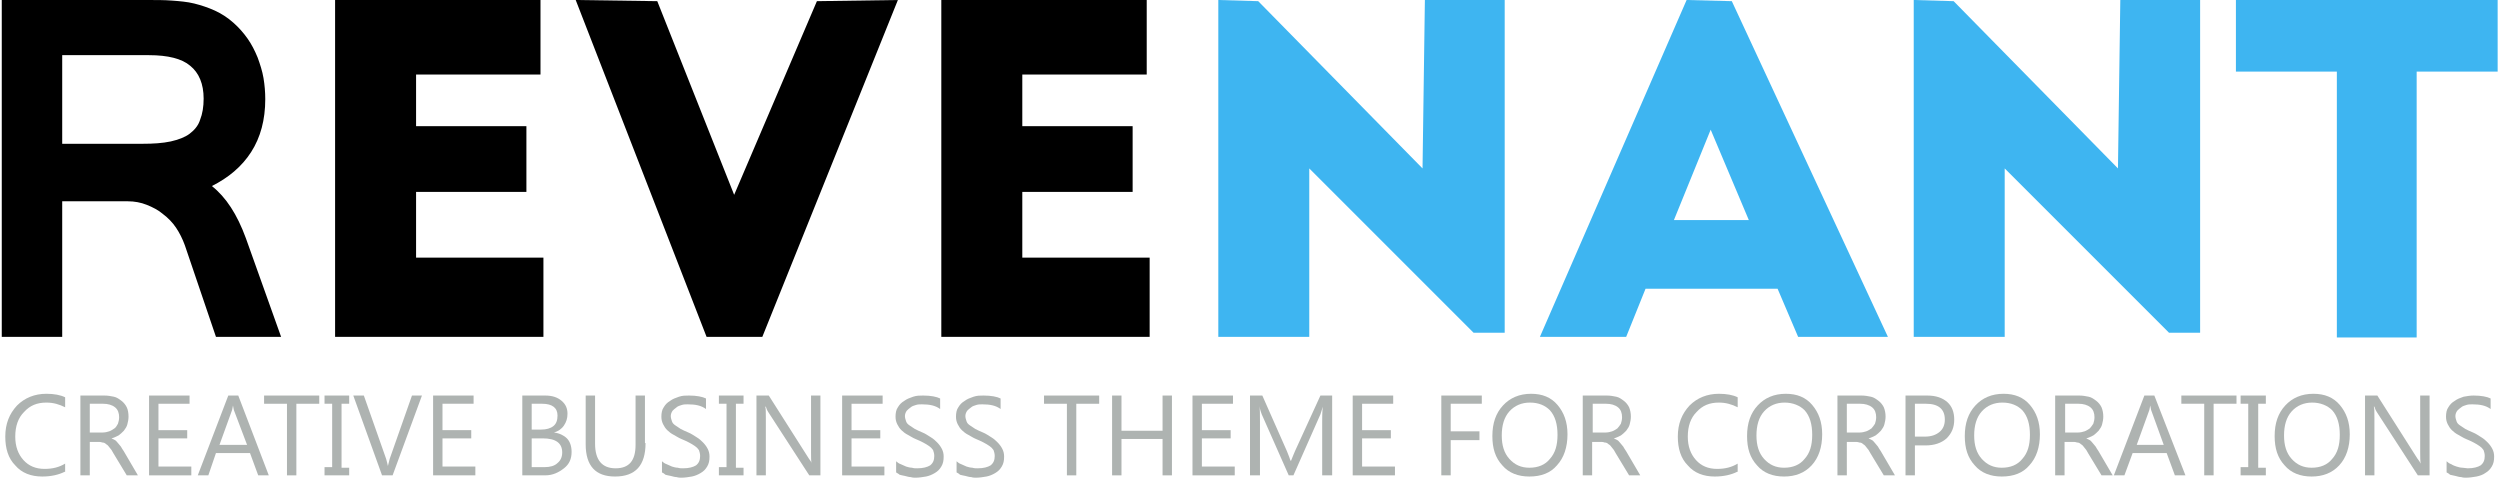<svg version="1.1" id="Слой_1" xmlns="http://www.w3.org/2000/svg" xmlns:xlink="http://www.w3.org/1999/xlink" x="0px" y="0px"
	 viewBox="0 0 426 82" enable-background="new 0 0 426 82" xml:space="preserve">
<g>
	<g>
		<path d="M47.9,57.4H36.8l-5.3-15.6c-0.4-1.1-0.9-2.1-1.5-3c-0.6-0.9-1.4-1.7-2.2-2.3c-0.8-0.7-1.8-1.2-2.8-1.6s-2.1-0.6-3.2-0.6 			H10.6v23.1H0.3V0h24.8c1.5,0,2.9,0,4.2,0.1s2.6,0.2,3.8,0.5c1.2,0.3,2.4,0.7,3.5,1.2c1.1,0.5,2.2,1.2,3.2,2.1	c0.9,0.8,1.7,1.7,2.4,2.7c0.7,1,1.2,2,1.7,3.2c0.4,1.1,0.8,2.3,1,3.5c0.2,1.2,0.3,2.4,0.3,3.6c0,3.5-0.8,6.5-2.4,9 			c-1.6,2.5-3.9,4.4-6.7,5.8c2.4,1.9,4.3,4.8,5.8,8.9L47.9,57.4z M10.6,24.5h13.7c1.8,0,3.4-0.1,4.8-0.4c1.3-0.3,2.4-0.7,3.2-1.3 s1.5-1.4,1.8-2.4c0.4-1,0.6-2.2,0.6-3.6c0-2.5-0.8-4.4-2.3-5.6C31,10,28.6,9.4,25.4,9.4H10.6V24.5z"/>
		<path d="M153,0l-23.1,57.4h-9.5L98.1,0L112,0.2l13.1,33l14.1-33L153,0z"/>
		<path d="M195.9,57.4h-35.5V0h35v12.7h-21.2v8.8h18.8v11.2h-18.8v11.2h21.7V57.4z"/>
		<path d="M92.6,57.4H57.1V0h35v12.7H70.9v8.8h18.8v11.2H70.9v11.2h21.7V57.4z"/>
		<path fill="#3EB5F1" d="M425.7,12.2h-13.9v45.3h-13.6V12.2H381V0h44.6V12.2z"/>
		<polyline fill="#3EB5F1" points="214.4,0.2 242.4,28.7 242.8,0 256.4,0 256.4,56.7 251.1,56.7 223.1,28.7 223.1,57.4 207.6,57.4 207.6,0 		"/>
		<polyline fill="#3EB5F1" points="332.9,0.2 360.9,28.7 361.3,0 374.9,0 374.9,56.7 369.6,56.7 341.6,28.7 341.6,57.4 326.1,57.4 326.1,0 		"/>
		<path fill="#3EB5F1" d="M306.4,57.4h15.3L295.1,0.2L287.4,0l-25,57.4h14.7l3.3-8.2h22.5L306.4,57.4z M285.2,37.5l-4.4,10.9 l10.7-26.3l6.5,15.4H285.2z"/>
	</g>
	<g>
		<path fill="#AEB3B1" d="M11,80.4c-1,0.5-2.3,0.8-3.8,0.8c-1.9,0-3.5-0.6-4.6-1.9c-1.2-1.2-1.7-2.9-1.7-4.9c0-2.2,0.7-3.9,2-5.3 c1.3-1.3,3-2,5-2c1.3,0,2.4,0.2,3.2,0.6v1.7c-1-0.5-2-0.8-3.2-0.8c-1.6,0-2.8,0.5-3.8,1.6c-1,1-1.5,2.4-1.5,4.2c0,1.7,0.5,3,1.4,4
			c0.9,1,2.1,1.5,3.6,1.5c1.4,0,2.5-0.3,3.5-0.9V80.4z"/>
		<path fill="#AEB3B1" d="M23.5,81h-1.9l-2.3-3.8c-0.2-0.4-0.4-0.7-0.6-0.9c-0.2-0.3-0.4-0.5-0.6-0.6c-0.2-0.2-0.4-0.3-0.7-0.3
			c-0.2-0.1-0.5-0.1-0.8-0.1h-1.3V81h-1.6V67.4h4.1c0.6,0,1.1,0.1,1.6,0.2c0.5,0.1,0.9,0.4,1.3,0.7c0.4,0.3,0.7,0.7,0.9,1.1
			s0.3,1,0.3,1.6c0,0.5-0.1,0.9-0.2,1.3c-0.1,0.4-0.3,0.7-0.6,1.1c-0.3,0.3-0.6,0.6-0.9,0.8c-0.4,0.2-0.8,0.4-1.2,0.5v0
			c0.2,0.1,0.4,0.2,0.6,0.3c0.2,0.1,0.3,0.3,0.5,0.5c0.2,0.2,0.3,0.4,0.5,0.6c0.1,0.2,0.3,0.5,0.5,0.8L23.5,81z M15.3,68.8v4.9h2.2
			c0.4,0,0.8-0.1,1.1-0.2s0.6-0.3,0.9-0.5s0.4-0.5,0.6-0.8c0.1-0.3,0.2-0.7,0.2-1.1c0-0.7-0.2-1.3-0.7-1.7c-0.5-0.4-1.2-0.6-2-0.6
			H15.3z"/>
		<path fill="#AEB3B1" d="M32.6,81h-7.2V67.4h6.9v1.4h-5.3v4.5h4.9v1.4h-4.9v4.8h5.6V81z"/>
		<path fill="#AEB3B1" d="M45.8,81H44l-1.4-3.8h-5.8L35.5,81h-1.8l5.2-13.6h1.7L45.8,81z M42.1,75.8L39.9,70
			c-0.1-0.2-0.1-0.5-0.2-0.9h0c-0.1,0.4-0.1,0.7-0.2,0.9l-2.1,5.8H42.1z"/>
		<path fill="#AEB3B1" d="M54.4,68.8h-3.9V81h-1.6V68.8H45v-1.4h9.4V68.8z"/>
		<path fill="#AEB3B1" d="M59.5,67.4v1.4h-1.3v10.9h1.3V81h-4.2v-1.4h1.3V68.8h-1.3v-1.4H59.5z"/>
		<path fill="#AEB3B1" d="M71.9,67.4l-5,13.6h-1.8l-4.9-13.6h1.8l3.8,10.8c0.1,0.3,0.2,0.8,0.3,1.2h0c0.1-0.4,0.2-0.8,0.3-1.2
			l3.8-10.8H71.9z"/>
		<path fill="#AEB3B1" d="M81,81h-7.2V67.4h6.9v1.4h-5.3v4.5h4.9v1.4h-4.9v4.8H81V81z"/>
		<path fill="#AEB3B1" d="M89,81V67.4h3.9c1.2,0,2.1,0.3,2.8,0.9c0.7,0.6,1,1.3,1,2.2c0,0.8-0.2,1.4-0.6,2c-0.4,0.6-1,1-1.7,1.2v0
			c0.9,0.1,1.7,0.5,2.2,1s0.8,1.3,0.8,2.3c0,1.2-0.4,2.1-1.3,2.8S94.2,81,92.9,81H89z M90.6,68.8v4.4h1.6c0.9,0,1.6-0.2,2.1-0.6
			c0.5-0.4,0.7-1,0.7-1.8c0-1.3-0.9-2-2.6-2H90.6z M90.6,74.7v4.9h2.2c0.9,0,1.7-0.2,2.2-0.7c0.5-0.4,0.8-1,0.8-1.8
			c0-1.6-1.1-2.4-3.3-2.4H90.6z"/>
		<path fill="#AEB3B1" d="M110,75.5c0,3.8-1.7,5.7-5.2,5.7c-3.3,0-5-1.8-5-5.5v-8.3h1.6v8.2c0,2.8,1.2,4.2,3.5,4.2
			c2.3,0,3.4-1.3,3.4-4v-8.4h1.6V75.5z"/>
		<path fill="#AEB3B1" d="M112.8,80.5v-1.9c0.2,0.2,0.5,0.4,0.8,0.5s0.6,0.3,0.9,0.4c0.3,0.1,0.7,0.2,1,0.2c0.3,0.1,0.6,0.1,0.9,0.1
			c1,0,1.7-0.2,2.2-0.5c0.5-0.4,0.7-0.9,0.7-1.6c0-0.4-0.1-0.7-0.2-1c-0.2-0.3-0.4-0.5-0.7-0.7s-0.6-0.4-1-0.6
			c-0.4-0.2-0.8-0.4-1.3-0.6c-0.5-0.2-0.9-0.5-1.3-0.7c-0.4-0.2-0.8-0.5-1.1-0.8c-0.3-0.3-0.5-0.6-0.7-1c-0.2-0.4-0.3-0.8-0.3-1.3
			c0-0.6,0.1-1.2,0.4-1.6c0.3-0.5,0.6-0.8,1.1-1.1c0.4-0.3,0.9-0.5,1.5-0.7s1.1-0.2,1.7-0.2c1.3,0,2.3,0.2,2.9,0.5v1.8
			c-0.8-0.6-1.8-0.8-3.1-0.8c-0.3,0-0.7,0-1,0.1c-0.3,0.1-0.7,0.2-0.9,0.4c-0.3,0.2-0.5,0.4-0.7,0.6c-0.2,0.3-0.3,0.6-0.3,0.9
			c0,0.3,0.1,0.6,0.2,0.9c0.1,0.3,0.3,0.5,0.6,0.7c0.3,0.2,0.6,0.4,0.9,0.6c0.4,0.2,0.8,0.4,1.3,0.6c0.5,0.2,0.9,0.5,1.4,0.8
			s0.8,0.6,1.1,0.9c0.3,0.3,0.6,0.7,0.8,1.1c0.2,0.4,0.3,0.8,0.3,1.3c0,0.7-0.1,1.2-0.4,1.7c-0.3,0.5-0.6,0.8-1.1,1.1
			s-1,0.5-1.5,0.6c-0.6,0.1-1.2,0.2-1.8,0.2c-0.2,0-0.5,0-0.8-0.1c-0.3,0-0.6-0.1-1-0.2s-0.6-0.1-0.9-0.2
			C113.2,80.7,113,80.6,112.8,80.5z"/>
		<path fill="#AEB3B1" d="M126.7,67.4v1.4h-1.3v10.9h1.3V81h-4.2v-1.4h1.3V68.8h-1.3v-1.4H126.7z"/>
		<path fill="#AEB3B1" d="M139.9,81h-2l-7-10.8c-0.2-0.3-0.3-0.6-0.4-0.9h-0.1c0.1,0.3,0.1,0.9,0.1,1.9V81h-1.6V67.4h2.1l6.8,10.7
			c0.3,0.4,0.5,0.7,0.5,0.9h0c-0.1-0.4-0.1-1.1-0.1-2v-9.6h1.6V81z"/>
		<path fill="#AEB3B1" d="M150.7,81h-7.2V67.4h6.9v1.4h-5.3v4.5h4.9v1.4h-4.9v4.8h5.6V81z"/>
		<path fill="#AEB3B1" d="M152.7,80.5v-1.9c0.2,0.2,0.5,0.4,0.8,0.5s0.6,0.3,0.9,0.4c0.3,0.1,0.7,0.2,1,0.2c0.3,0.1,0.6,0.1,0.9,0.1
			c1,0,1.7-0.2,2.2-0.5c0.5-0.4,0.7-0.9,0.7-1.6c0-0.4-0.1-0.7-0.2-1c-0.2-0.3-0.4-0.5-0.7-0.7s-0.6-0.4-1-0.6
			c-0.4-0.2-0.8-0.4-1.3-0.6c-0.5-0.2-0.9-0.5-1.3-0.7c-0.4-0.2-0.8-0.5-1.1-0.8c-0.3-0.3-0.5-0.6-0.7-1c-0.2-0.4-0.3-0.8-0.3-1.3
			c0-0.6,0.1-1.2,0.4-1.6c0.3-0.5,0.6-0.8,1.1-1.1c0.4-0.3,0.9-0.5,1.5-0.7s1.1-0.2,1.7-0.2c1.3,0,2.3,0.2,2.9,0.5v1.8
			c-0.8-0.6-1.8-0.8-3.1-0.8c-0.3,0-0.7,0-1,0.1c-0.3,0.1-0.7,0.2-0.9,0.4c-0.3,0.2-0.5,0.4-0.7,0.6c-0.2,0.3-0.3,0.6-0.3,0.9
			c0,0.3,0.1,0.6,0.2,0.9c0.1,0.3,0.3,0.5,0.6,0.7c0.3,0.2,0.6,0.4,0.9,0.6c0.4,0.2,0.8,0.4,1.3,0.6c0.5,0.2,0.9,0.5,1.4,0.8
			s0.8,0.6,1.1,0.9c0.3,0.3,0.6,0.7,0.8,1.1c0.2,0.4,0.3,0.8,0.3,1.3c0,0.7-0.1,1.2-0.4,1.7c-0.3,0.5-0.6,0.8-1.1,1.1
			s-1,0.5-1.5,0.6c-0.6,0.1-1.2,0.2-1.8,0.2c-0.2,0-0.5,0-0.8-0.1c-0.3,0-0.6-0.1-1-0.2s-0.6-0.1-0.9-0.2
			C153.1,80.7,152.8,80.6,152.7,80.5z"/>
		<path fill="#AEB3B1" d="M163,80.5v-1.9c0.2,0.2,0.5,0.4,0.8,0.5s0.6,0.3,0.9,0.4c0.3,0.1,0.7,0.2,1,0.2c0.3,0.1,0.6,0.1,0.9,0.1
			c1,0,1.7-0.2,2.2-0.5c0.5-0.4,0.7-0.9,0.7-1.6c0-0.4-0.1-0.7-0.2-1c-0.2-0.3-0.4-0.5-0.7-0.7s-0.6-0.4-1-0.6
			c-0.4-0.2-0.8-0.4-1.3-0.6c-0.5-0.2-0.9-0.5-1.3-0.7c-0.4-0.2-0.8-0.5-1.1-0.8c-0.3-0.3-0.5-0.6-0.7-1c-0.2-0.4-0.3-0.8-0.3-1.3
			c0-0.6,0.1-1.2,0.4-1.6c0.3-0.5,0.6-0.8,1.1-1.1c0.4-0.3,0.9-0.5,1.5-0.7s1.1-0.2,1.7-0.2c1.3,0,2.3,0.2,2.9,0.5v1.8
			c-0.8-0.6-1.8-0.8-3.1-0.8c-0.3,0-0.7,0-1,0.1c-0.3,0.1-0.7,0.2-0.9,0.4c-0.3,0.2-0.5,0.4-0.7,0.6c-0.2,0.3-0.3,0.6-0.3,0.9
			c0,0.3,0.1,0.6,0.2,0.9c0.1,0.3,0.3,0.5,0.6,0.7c0.3,0.2,0.6,0.4,0.9,0.6c0.4,0.2,0.8,0.4,1.3,0.6c0.5,0.2,0.9,0.5,1.4,0.8
			s0.8,0.6,1.1,0.9c0.3,0.3,0.6,0.7,0.8,1.1c0.2,0.4,0.3,0.8,0.3,1.3c0,0.7-0.1,1.2-0.4,1.7c-0.3,0.5-0.6,0.8-1.1,1.1
			s-1,0.5-1.5,0.6c-0.6,0.1-1.2,0.2-1.8,0.2c-0.2,0-0.5,0-0.8-0.1c-0.3,0-0.6-0.1-1-0.2s-0.6-0.1-0.9-0.2
			C163.4,80.7,163.2,80.6,163,80.5z"/>
		<path fill="#AEB3B1" d="M187.3,68.8h-3.9V81h-1.6V68.8h-3.9v-1.4h9.4V68.8z"/>
		<path fill="#AEB3B1" d="M199.7,81h-1.6v-6.2h-7V81h-1.6V67.4h1.6v6h7v-6h1.6V81z"/>
		<path fill="#AEB3B1" d="M210.4,81h-7.2V67.4h6.9v1.4h-5.3v4.5h4.9v1.4h-4.9v4.8h5.6V81z"/>
		<path fill="#AEB3B1" d="M226.9,81h-1.6v-9.1c0-0.7,0-1.6,0.1-2.6h0c-0.2,0.6-0.3,1.1-0.4,1.3L220.4,81h-0.8L215,70.6
			c-0.1-0.3-0.3-0.8-0.4-1.4h0c0.1,0.5,0.1,1.4,0.1,2.7V81H213V67.4h2.1l4.2,9.5c0.3,0.7,0.5,1.3,0.6,1.6h0.1
			c0.3-0.7,0.5-1.3,0.7-1.7l4.3-9.4h2V81z"/>
		<path fill="#AEB3B1" d="M237.7,81h-7.2V67.4h6.9v1.4h-5.3v4.5h4.9v1.4h-4.9v4.8h5.6V81z"/>
		<path fill="#AEB3B1" d="M252.5,68.8h-5.3v4.7h4.9V75h-4.9v6h-1.6V67.4h6.9V68.8z"/>
		<path fill="#AEB3B1" d="M260.6,81.2c-1.9,0-3.5-0.6-4.6-1.9c-1.2-1.3-1.7-2.9-1.7-5c0-2.2,0.6-3.9,1.8-5.2s2.8-2,4.8-2
			c1.9,0,3.4,0.6,4.5,1.9s1.7,2.9,1.7,5c0,2.2-0.6,4-1.8,5.3C264.2,80.6,262.6,81.2,260.6,81.2z M260.7,68.6c-1.4,0-2.6,0.5-3.5,1.5
			c-0.9,1-1.3,2.4-1.3,4.1s0.4,3,1.3,4s2,1.5,3.4,1.5c1.5,0,2.7-0.5,3.5-1.5c0.9-1,1.3-2.3,1.3-4.1c0-1.8-0.4-3.2-1.3-4.2
			C263.3,69.1,262.2,68.6,260.7,68.6z"/>
		<path fill="#AEB3B1" d="M279.5,81h-1.9l-2.3-3.8c-0.2-0.4-0.4-0.7-0.6-0.9c-0.2-0.3-0.4-0.5-0.6-0.6c-0.2-0.2-0.4-0.3-0.7-0.3
			c-0.2-0.1-0.5-0.1-0.8-0.1h-1.3V81h-1.6V67.4h4.1c0.6,0,1.1,0.1,1.6,0.2c0.5,0.1,0.9,0.4,1.3,0.7s0.7,0.7,0.9,1.1
			c0.2,0.5,0.3,1,0.3,1.6c0,0.5-0.1,0.9-0.2,1.3c-0.1,0.4-0.3,0.7-0.6,1.1c-0.3,0.3-0.6,0.6-0.9,0.8c-0.4,0.2-0.8,0.4-1.2,0.5v0
			c0.2,0.1,0.4,0.2,0.6,0.3c0.2,0.1,0.3,0.3,0.5,0.5c0.2,0.2,0.3,0.4,0.5,0.6c0.1,0.2,0.3,0.5,0.5,0.8L279.5,81z M271.4,68.8v4.9
			h2.2c0.4,0,0.8-0.1,1.1-0.2c0.3-0.1,0.6-0.3,0.9-0.5c0.2-0.2,0.4-0.5,0.6-0.8c0.1-0.3,0.2-0.7,0.2-1.1c0-0.7-0.2-1.3-0.7-1.7
			c-0.5-0.4-1.2-0.6-2-0.6H271.4z"/>
		<path fill="#AEB3B1" d="M296,80.4c-1,0.5-2.3,0.8-3.8,0.8c-1.9,0-3.5-0.6-4.6-1.9c-1.2-1.2-1.7-2.9-1.7-4.9c0-2.2,0.7-3.9,2-5.3
			c1.3-1.3,3-2,5-2c1.3,0,2.4,0.2,3.2,0.6v1.7c-1-0.5-2-0.8-3.2-0.8c-1.6,0-2.8,0.5-3.8,1.6c-1,1-1.5,2.4-1.5,4.2c0,1.7,0.5,3,1.4,4
			s2.1,1.5,3.6,1.5c1.4,0,2.5-0.3,3.5-0.9V80.4z"/>
		<path fill="#AEB3B1" d="M304,81.2c-1.9,0-3.5-0.6-4.6-1.9c-1.2-1.3-1.7-2.9-1.7-5c0-2.2,0.6-3.9,1.8-5.2s2.8-2,4.8-2
			c1.9,0,3.4,0.6,4.5,1.9s1.7,2.9,1.7,5c0,2.2-0.6,4-1.8,5.3C307.5,80.6,305.9,81.2,304,81.2z M304.1,68.6c-1.4,0-2.6,0.5-3.5,1.5
			c-0.9,1-1.3,2.4-1.3,4.1s0.4,3,1.3,4s2,1.5,3.4,1.5c1.5,0,2.7-0.5,3.5-1.5c0.9-1,1.3-2.3,1.3-4.1c0-1.8-0.4-3.2-1.3-4.2
			C306.7,69.1,305.5,68.6,304.1,68.6z"/>
		<path fill="#AEB3B1" d="M322.9,81H321l-2.3-3.8c-0.2-0.4-0.4-0.7-0.6-0.9c-0.2-0.3-0.4-0.5-0.6-0.6c-0.2-0.2-0.4-0.3-0.7-0.3
			c-0.2-0.1-0.5-0.1-0.8-0.1h-1.3V81h-1.6V67.4h4.1c0.6,0,1.1,0.1,1.6,0.2c0.5,0.1,0.9,0.4,1.3,0.7s0.7,0.7,0.9,1.1
			c0.2,0.5,0.3,1,0.3,1.6c0,0.5-0.1,0.9-0.2,1.3c-0.1,0.4-0.3,0.7-0.6,1.1c-0.3,0.3-0.6,0.6-0.9,0.8c-0.4,0.2-0.8,0.4-1.2,0.5v0
			c0.2,0.1,0.4,0.2,0.6,0.3c0.2,0.1,0.3,0.3,0.5,0.5c0.2,0.2,0.3,0.4,0.5,0.6c0.1,0.2,0.3,0.5,0.5,0.8L322.9,81z M314.7,68.8v4.9
			h2.2c0.4,0,0.8-0.1,1.1-0.2c0.3-0.1,0.6-0.3,0.9-0.5c0.2-0.2,0.4-0.5,0.6-0.8c0.1-0.3,0.2-0.7,0.2-1.1c0-0.7-0.2-1.3-0.7-1.7
			c-0.5-0.4-1.2-0.6-2-0.6H314.7z"/>
		<path fill="#AEB3B1" d="M326.3,75.9V81h-1.6V67.4h3.7c1.5,0,2.6,0.4,3.4,1.1c0.8,0.7,1.2,1.7,1.2,3s-0.4,2.3-1.3,3.2
			c-0.9,0.8-2.1,1.2-3.6,1.2H326.3z M326.3,68.8v5.6h1.7c1.1,0,1.9-0.3,2.5-0.8c0.6-0.5,0.9-1.2,0.9-2.1c0-1.8-1.1-2.7-3.2-2.7
			H326.3z"/>
		<path fill="#AEB3B1" d="M341.1,81.2c-1.9,0-3.5-0.6-4.6-1.9c-1.2-1.3-1.7-2.9-1.7-5c0-2.2,0.6-3.9,1.8-5.2s2.8-2,4.8-2
			c1.9,0,3.4,0.6,4.5,1.9s1.7,2.9,1.7,5c0,2.2-0.6,4-1.8,5.3C344.7,80.6,343.1,81.2,341.1,81.2z M341.2,68.6c-1.4,0-2.6,0.5-3.5,1.5
			c-0.9,1-1.3,2.4-1.3,4.1s0.4,3,1.3,4s2,1.5,3.4,1.5c1.5,0,2.7-0.5,3.5-1.5c0.9-1,1.3-2.3,1.3-4.1c0-1.8-0.4-3.2-1.3-4.2
			C343.8,69.1,342.7,68.6,341.2,68.6z"/>
		<path fill="#AEB3B1" d="M360,81h-1.9l-2.3-3.8c-0.2-0.4-0.4-0.7-0.6-0.9c-0.2-0.3-0.4-0.5-0.6-0.6c-0.2-0.2-0.4-0.3-0.7-0.3
			c-0.2-0.1-0.5-0.1-0.8-0.1h-1.3V81h-1.6V67.4h4.1c0.6,0,1.1,0.1,1.6,0.2c0.5,0.1,0.9,0.4,1.3,0.7s0.7,0.7,0.9,1.1
			c0.2,0.5,0.3,1,0.3,1.6c0,0.5-0.1,0.9-0.2,1.3c-0.1,0.4-0.3,0.7-0.6,1.1c-0.3,0.3-0.6,0.6-0.9,0.8c-0.4,0.2-0.8,0.4-1.2,0.5v0
			c0.2,0.1,0.4,0.2,0.6,0.3c0.2,0.1,0.3,0.3,0.5,0.5c0.2,0.2,0.3,0.4,0.5,0.6c0.1,0.2,0.3,0.5,0.5,0.8L360,81z M351.9,68.8v4.9h2.2
			c0.4,0,0.8-0.1,1.1-0.2c0.3-0.1,0.6-0.3,0.9-0.5c0.2-0.2,0.4-0.5,0.6-0.8c0.1-0.3,0.2-0.7,0.2-1.1c0-0.7-0.2-1.3-0.7-1.7
			c-0.5-0.4-1.2-0.6-2-0.6H351.9z"/>
		<path fill="#AEB3B1" d="M372.4,81h-1.8l-1.4-3.8h-5.8l-1.4,3.8h-1.8l5.2-13.6h1.7L372.4,81z M368.7,75.8l-2.1-5.8
			c-0.1-0.2-0.1-0.5-0.2-0.9h0c-0.1,0.4-0.1,0.7-0.2,0.9l-2.1,5.8H368.7z"/>
		<path fill="#AEB3B1" d="M381.1,68.8h-3.9V81h-1.6V68.8h-3.9v-1.4h9.4V68.8z"/>
		<path fill="#AEB3B1" d="M386.1,67.4v1.4h-1.3v10.9h1.3V81h-4.3v-1.4h1.3V68.8h-1.3v-1.4H386.1z"/>
		<path fill="#AEB3B1" d="M393.9,81.2c-1.9,0-3.5-0.6-4.6-1.9c-1.2-1.3-1.7-2.9-1.7-5c0-2.2,0.6-3.9,1.8-5.2s2.8-2,4.8-2
			c1.9,0,3.4,0.6,4.5,1.9s1.7,2.9,1.7,5c0,2.2-0.6,4-1.8,5.3C397.4,80.6,395.8,81.2,393.9,81.2z M394,68.6c-1.4,0-2.6,0.5-3.5,1.5
			c-0.9,1-1.3,2.4-1.3,4.1s0.4,3,1.3,4s2,1.5,3.4,1.5c1.5,0,2.7-0.5,3.5-1.5c0.9-1,1.3-2.3,1.3-4.1c0-1.8-0.4-3.2-1.3-4.2
			C396.6,69.1,395.4,68.6,394,68.6z"/>
		<path fill="#AEB3B1" d="M414,81h-2l-7-10.8c-0.2-0.3-0.3-0.6-0.4-0.9h-0.1c0.1,0.3,0.1,0.9,0.1,1.9V81H403V67.4h2.1l6.8,10.7
			c0.3,0.4,0.5,0.7,0.6,0.9h0c-0.1-0.4-0.1-1.1-0.1-2v-9.6h1.6V81z"/>
		<path fill="#AEB3B1" d="M416.9,80.5v-1.9c0.2,0.2,0.5,0.4,0.8,0.5c0.3,0.2,0.6,0.3,0.9,0.4c0.3,0.1,0.7,0.2,1,0.2s0.6,0.1,0.9,0.1
			c1,0,1.7-0.2,2.2-0.5c0.5-0.4,0.7-0.9,0.7-1.6c0-0.4-0.1-0.7-0.2-1c-0.2-0.3-0.4-0.5-0.7-0.7s-0.6-0.4-1-0.6
			c-0.4-0.2-0.8-0.4-1.3-0.6c-0.5-0.2-0.9-0.5-1.3-0.7c-0.4-0.2-0.8-0.5-1.1-0.8s-0.5-0.6-0.7-1c-0.2-0.4-0.3-0.8-0.3-1.3
			c0-0.6,0.1-1.2,0.4-1.6c0.3-0.5,0.6-0.8,1.1-1.1c0.4-0.3,0.9-0.5,1.5-0.7c0.6-0.1,1.1-0.2,1.7-0.2c1.3,0,2.3,0.2,2.9,0.5v1.8
			c-0.8-0.6-1.8-0.8-3.1-0.8c-0.3,0-0.7,0-1,0.1c-0.3,0.1-0.7,0.2-0.9,0.4c-0.3,0.2-0.5,0.4-0.7,0.6c-0.2,0.3-0.3,0.6-0.3,0.9
			c0,0.3,0.1,0.6,0.2,0.9c0.1,0.3,0.3,0.5,0.6,0.7c0.3,0.2,0.6,0.4,0.9,0.6c0.4,0.2,0.8,0.4,1.3,0.6c0.5,0.2,0.9,0.5,1.4,0.8
			s0.8,0.6,1.1,0.9c0.3,0.3,0.6,0.7,0.8,1.1c0.2,0.4,0.3,0.8,0.3,1.3c0,0.7-0.1,1.2-0.4,1.7c-0.3,0.5-0.6,0.8-1.1,1.1
			c-0.4,0.3-1,0.5-1.5,0.6c-0.6,0.1-1.2,0.2-1.8,0.2c-0.2,0-0.5,0-0.8-0.1c-0.3,0-0.6-0.1-1-0.2c-0.3-0.1-0.6-0.1-0.9-0.2
			C417.3,80.7,417.1,80.6,416.9,80.5z"/>
	</g>
</g>
</svg>

